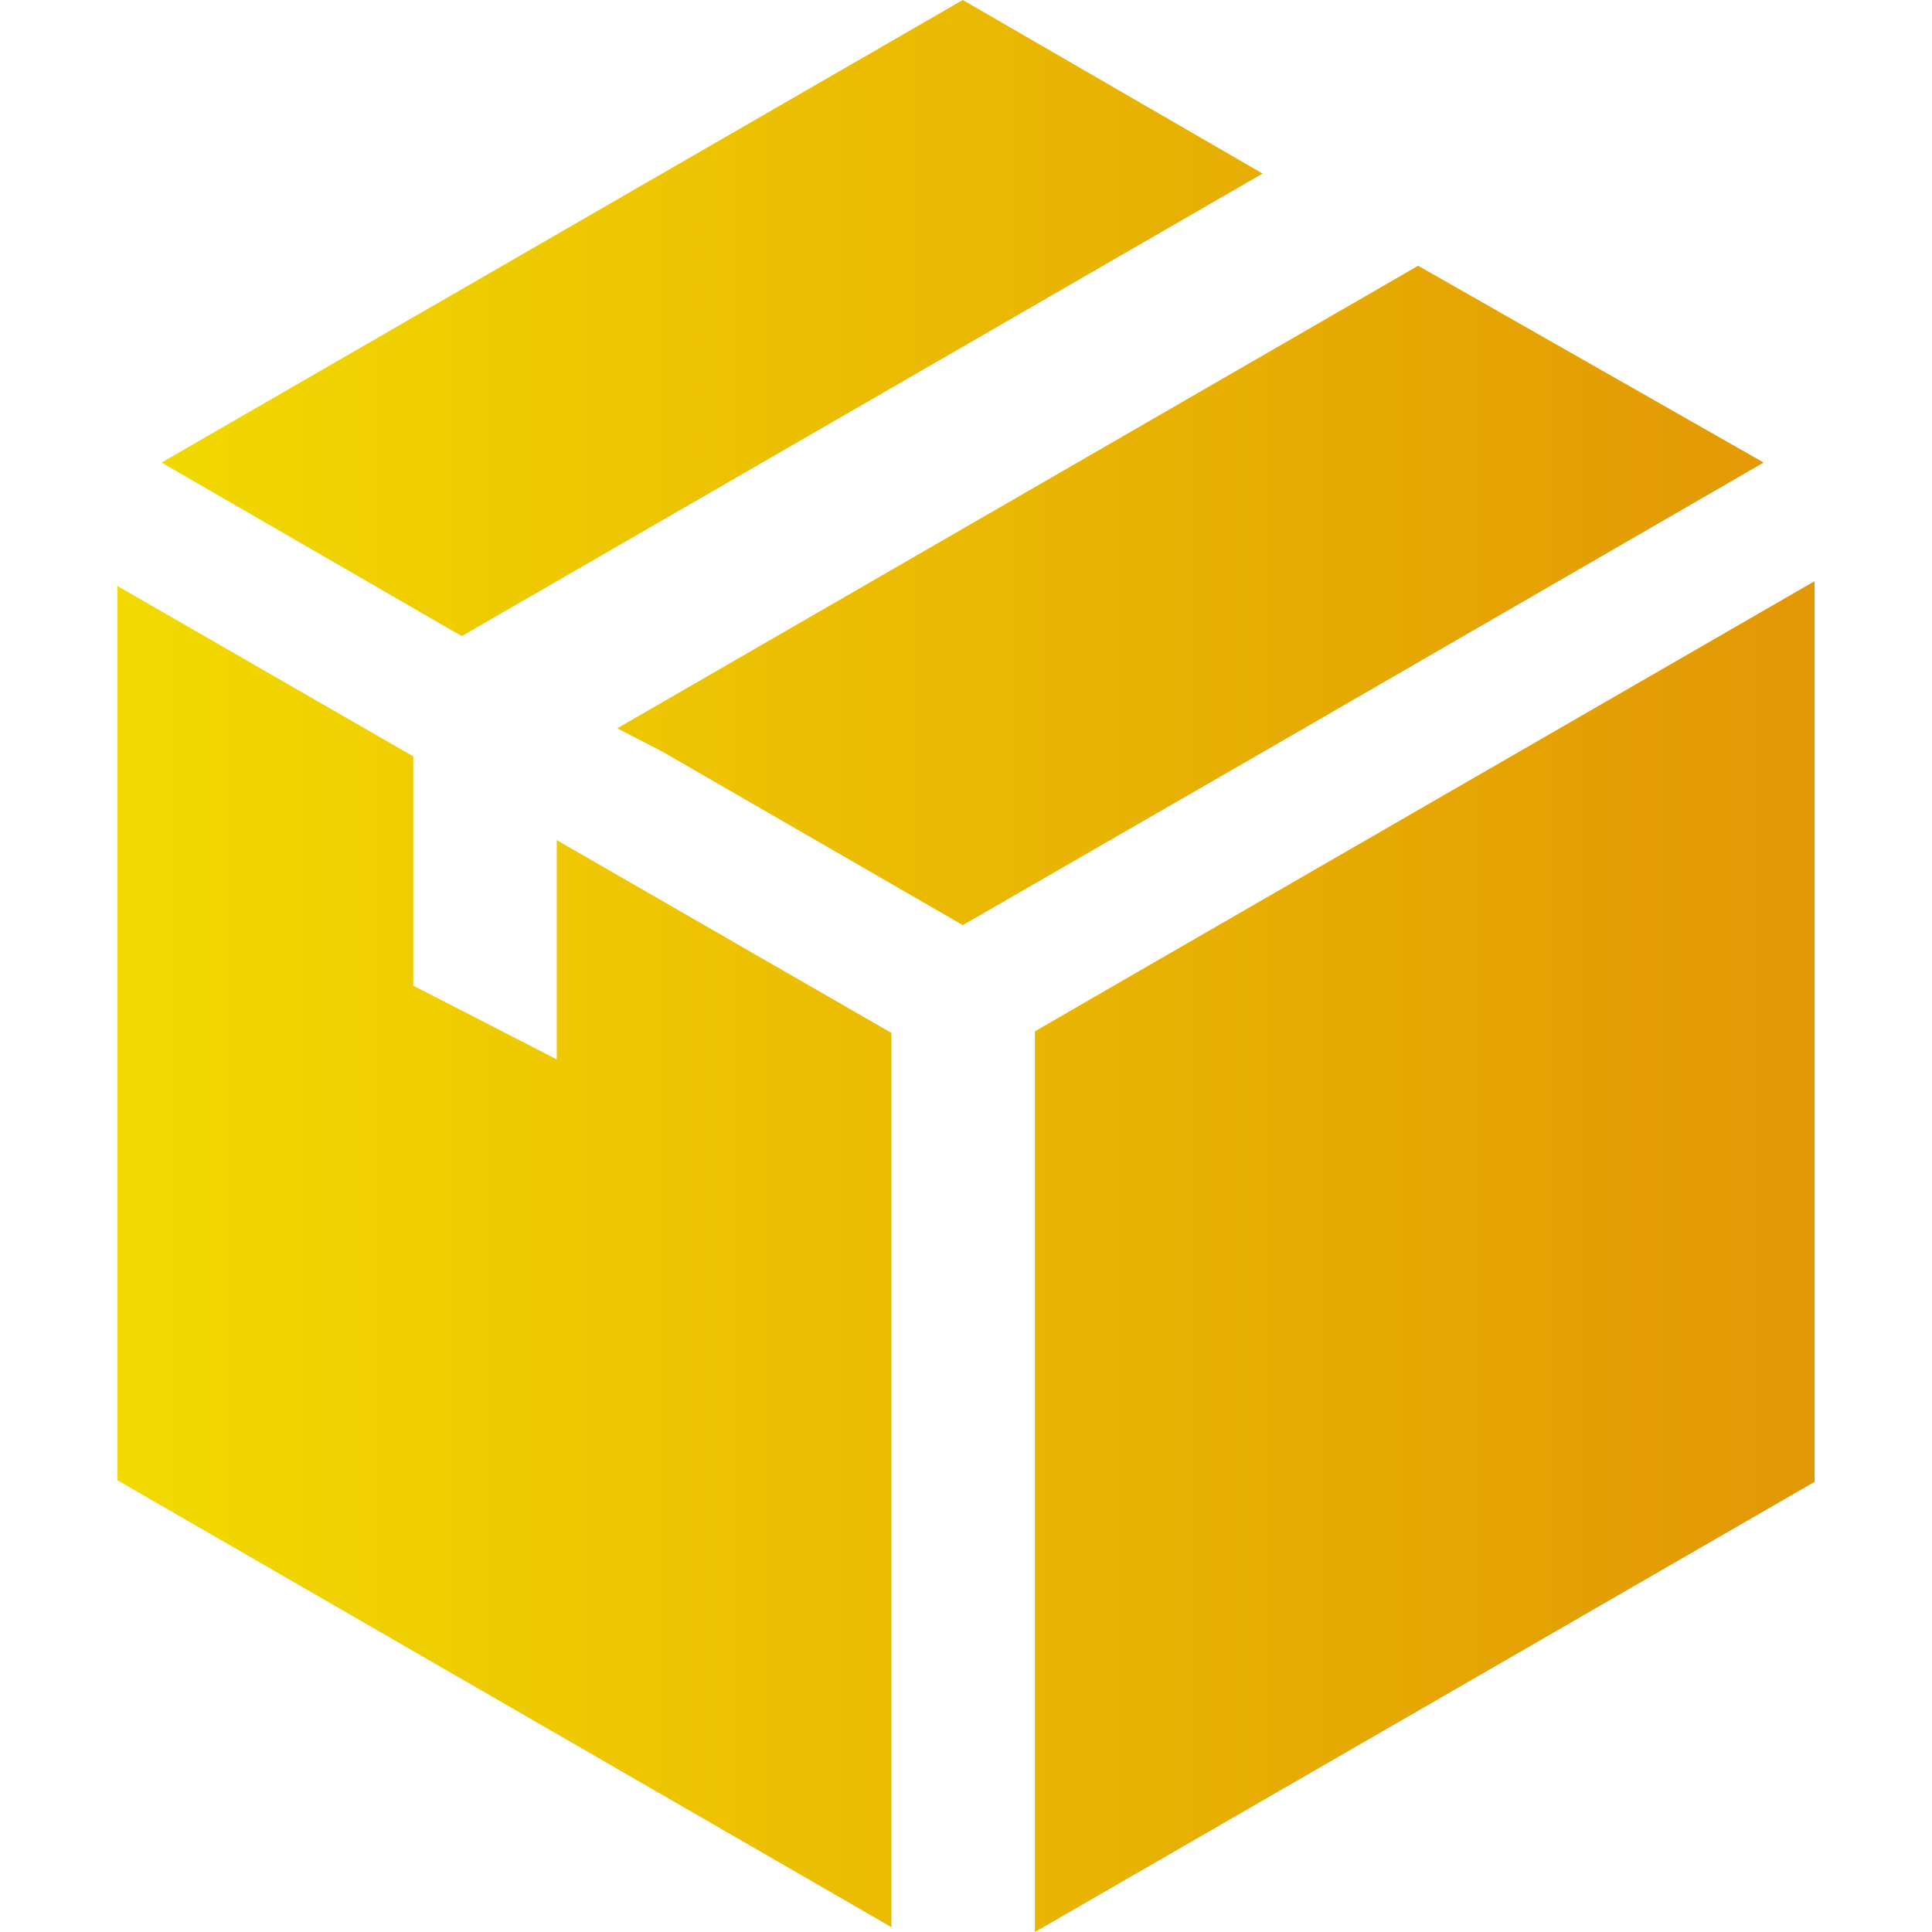 <svg width="156" height="156" viewBox="0 0 156 156" fill="none" xmlns="http://www.w3.org/2000/svg">
<path d="M90.557 79.23L83.566 83.275V156L146.517 119.654V46.929L90.557 79.23Z" fill="url(#paint0_linear_428_5236)"/>
<path d="M101.95 14.014L77.741 0L13.043 37.349L37.285 51.364L101.95 14.014Z" fill="url(#paint1_linear_428_5236)"/>
<path d="M142.406 37.349L114.507 21.458L49.842 58.808L53.531 60.717L77.741 74.699L101.82 60.814L142.406 37.349Z" fill="url(#paint2_linear_428_5236)"/>
<path d="M44.955 85.541L33.368 79.586V61.073L9.483 47.318V119.524L71.98 155.611V83.405L44.955 67.837V85.541Z" fill="url(#paint3_linear_428_5236)"/>
<defs>
<linearGradient id="paint0_linear_428_5236" x1="9" y1="78" x2="147" y2="78" gradientUnits="userSpaceOnUse">
<stop stop-color="#F2DA00"/>
<stop offset="1" stop-color="#E29704"/>
</linearGradient>
<linearGradient id="paint1_linear_428_5236" x1="9" y1="78" x2="147" y2="78" gradientUnits="userSpaceOnUse">
<stop stop-color="#F2DA00"/>
<stop offset="1" stop-color="#E29704"/>
</linearGradient>
<linearGradient id="paint2_linear_428_5236" x1="9" y1="78" x2="147" y2="78" gradientUnits="userSpaceOnUse">
<stop stop-color="#F2DA00"/>
<stop offset="1" stop-color="#E29704"/>
</linearGradient>
<linearGradient id="paint3_linear_428_5236" x1="9" y1="78" x2="147" y2="78" gradientUnits="userSpaceOnUse">
<stop stop-color="#F2DA00"/>
<stop offset="1" stop-color="#E29704"/>
</linearGradient>
</defs>
</svg>
